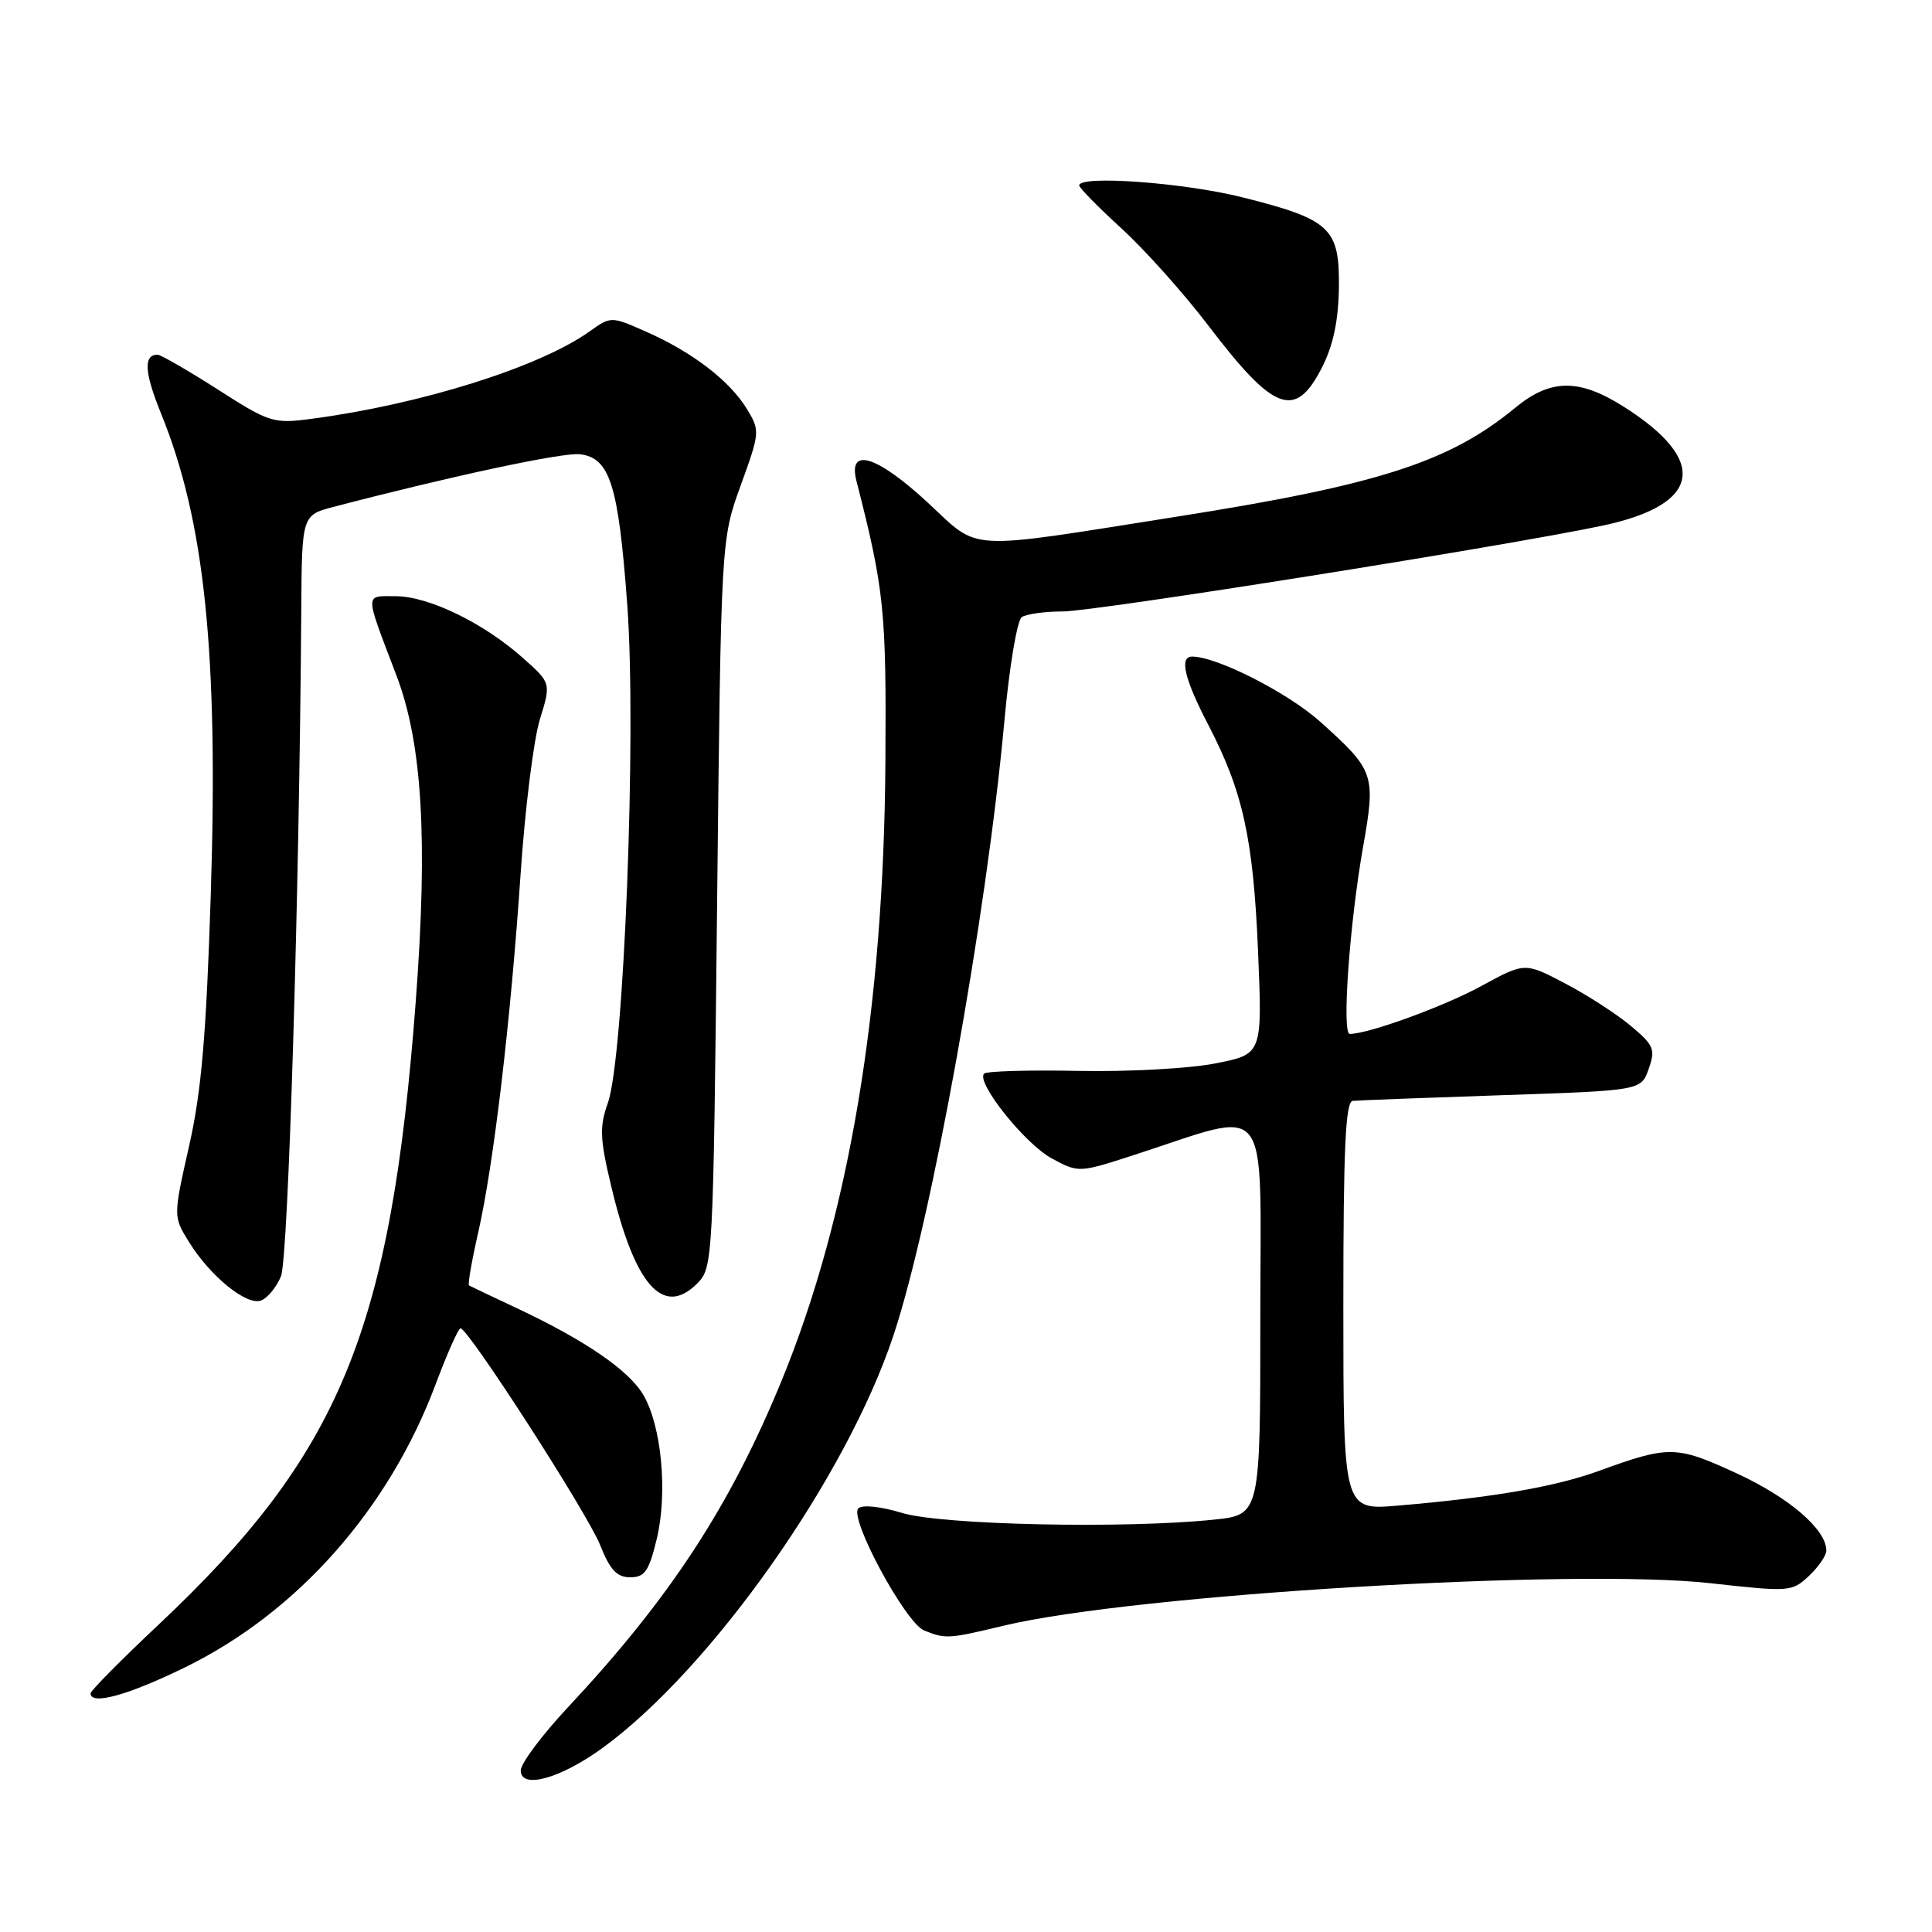 <?xml version="1.0" encoding="UTF-8" standalone="no"?>
<!DOCTYPE svg PUBLIC "-//W3C//DTD SVG 1.1//EN" "http://www.w3.org/Graphics/SVG/1.1/DTD/svg11.dtd" >
<svg xmlns="http://www.w3.org/2000/svg" xmlns:xlink="http://www.w3.org/1999/xlink" version="1.1" viewBox="0 0 256 256">
 <g >
 <path fill="currentColor"
d=" M 79.98 231.51 C 94.36 220.96 112.14 195.71 118.37 177.00 C 123.43 161.84 130.72 121.46 133.09 95.50 C 133.74 88.35 134.78 82.17 135.39 81.77 C 136.00 81.36 138.45 81.02 140.84 81.02 C 145.18 81.00 199.42 72.38 212.30 69.66 C 225.42 66.89 226.48 61.07 215.17 53.90 C 209.25 50.14 205.46 50.17 200.79 54.02 C 192.06 61.22 182.65 64.25 156.00 68.45 C 127.44 72.96 129.95 73.10 122.95 66.61 C 116.15 60.32 112.31 59.16 113.49 63.75 C 117.18 78.20 117.45 80.89 117.32 101.00 C 117.11 133.65 112.50 161.13 103.61 182.84 C 96.77 199.54 88.79 211.75 75.27 226.21 C 71.82 229.90 69.00 233.67 69.00 234.59 C 69.00 237.15 74.33 235.66 79.98 231.51 Z  M 24.48 220.95 C 39.40 213.67 51.53 199.97 57.73 183.41 C 59.25 179.35 60.73 176.02 61.02 176.01 C 62.04 175.99 77.88 200.57 79.53 204.75 C 80.83 208.02 81.74 209.00 83.51 209.00 C 85.44 209.00 85.99 208.19 87.03 203.89 C 88.49 197.77 87.66 188.93 85.23 184.81 C 83.31 181.56 77.52 177.59 68.50 173.35 C 65.20 171.80 62.34 170.44 62.15 170.33 C 61.96 170.23 62.51 167.06 63.37 163.29 C 65.42 154.26 67.67 135.23 68.98 115.84 C 69.56 107.23 70.71 98.01 71.53 95.34 C 73.03 90.50 73.03 90.50 69.26 87.16 C 64.06 82.53 56.77 79.00 52.42 79.00 C 48.28 79.00 48.27 78.31 52.53 89.50 C 55.96 98.50 56.71 111.20 55.09 132.69 C 51.79 176.35 45.09 192.61 21.05 215.24 C 16.07 219.92 12.00 224.04 12.00 224.38 C 12.00 225.99 16.94 224.64 24.48 220.95 Z  M 133.00 215.41 C 150.33 211.26 208.57 207.77 226.71 209.79 C 237.11 210.95 237.45 210.93 239.69 208.82 C 240.96 207.63 242.00 206.12 242.00 205.46 C 242.00 202.68 237.11 198.46 230.17 195.25 C 222.11 191.53 221.18 191.51 211.87 194.90 C 206.06 197.01 197.88 198.42 185.25 199.50 C 178.00 200.12 178.00 200.12 178.00 173.06 C 178.00 152.15 178.28 145.97 179.25 145.87 C 179.94 145.80 188.82 145.46 198.98 145.12 C 217.46 144.50 217.46 144.50 218.46 141.63 C 219.38 139.03 219.15 138.49 216.06 135.91 C 214.18 134.34 210.26 131.81 207.35 130.29 C 202.05 127.51 202.05 127.51 196.27 130.66 C 191.31 133.37 181.33 137.00 178.85 137.00 C 177.78 137.00 178.82 122.40 180.61 112.25 C 182.31 102.61 182.14 102.11 174.98 95.67 C 170.67 91.80 161.26 87.00 157.96 87.00 C 156.24 87.00 156.94 89.96 160.08 96.00 C 164.70 104.87 166.07 111.11 166.70 126.09 C 167.27 139.69 167.27 139.69 161.03 140.91 C 157.60 141.59 149.44 142.03 142.90 141.90 C 136.35 141.77 130.73 141.93 130.40 142.26 C 129.28 143.39 135.81 151.58 139.37 153.50 C 142.92 155.41 142.95 155.41 150.21 153.06 C 168.73 147.07 167.00 144.86 167.00 174.45 C 167.00 200.72 167.00 200.72 160.85 201.36 C 149.06 202.59 124.82 202.07 119.56 200.48 C 116.68 199.61 114.25 199.35 113.73 199.87 C 112.47 201.13 119.97 215.04 122.46 216.05 C 125.29 217.19 125.67 217.17 133.00 215.41 Z  M 37.23 169.11 C 38.20 166.77 39.66 118.67 39.92 80.88 C 40.00 68.26 40.00 68.26 44.25 67.15 C 59.94 63.05 74.56 59.93 76.83 60.19 C 80.82 60.65 81.95 64.24 83.12 80.21 C 84.36 97.10 82.68 140.17 80.54 146.16 C 79.42 149.30 79.48 150.88 81.00 157.23 C 84.12 170.33 87.87 174.57 92.37 170.08 C 94.47 167.98 94.51 167.27 95.02 119.72 C 95.54 71.50 95.54 71.50 98.15 64.31 C 100.70 57.28 100.72 57.06 98.96 54.18 C 96.71 50.47 91.75 46.66 85.68 43.98 C 80.96 41.89 80.96 41.89 78.10 43.93 C 71.45 48.66 55.78 53.58 41.25 55.50 C 36.22 56.16 35.71 56.00 28.83 51.59 C 24.88 49.07 21.30 47.00 20.88 47.00 C 18.99 47.00 19.12 49.33 21.33 54.77 C 27.14 69.06 28.94 86.50 27.93 118.50 C 27.33 137.15 26.70 144.58 25.06 151.84 C 22.95 161.19 22.95 161.19 25.03 164.55 C 27.86 169.13 32.70 173.05 34.60 172.32 C 35.46 171.99 36.64 170.55 37.23 169.11 Z  M 175.14 48.75 C 176.65 45.80 177.34 42.56 177.41 38.17 C 177.52 30.21 176.32 29.08 164.60 26.14 C 156.82 24.19 143.00 23.19 143.00 24.57 C 143.00 24.89 145.52 27.45 148.60 30.27 C 151.69 33.09 156.87 38.88 160.12 43.15 C 168.81 54.57 171.62 55.62 175.14 48.75 Z "/>
</g>
</svg>
